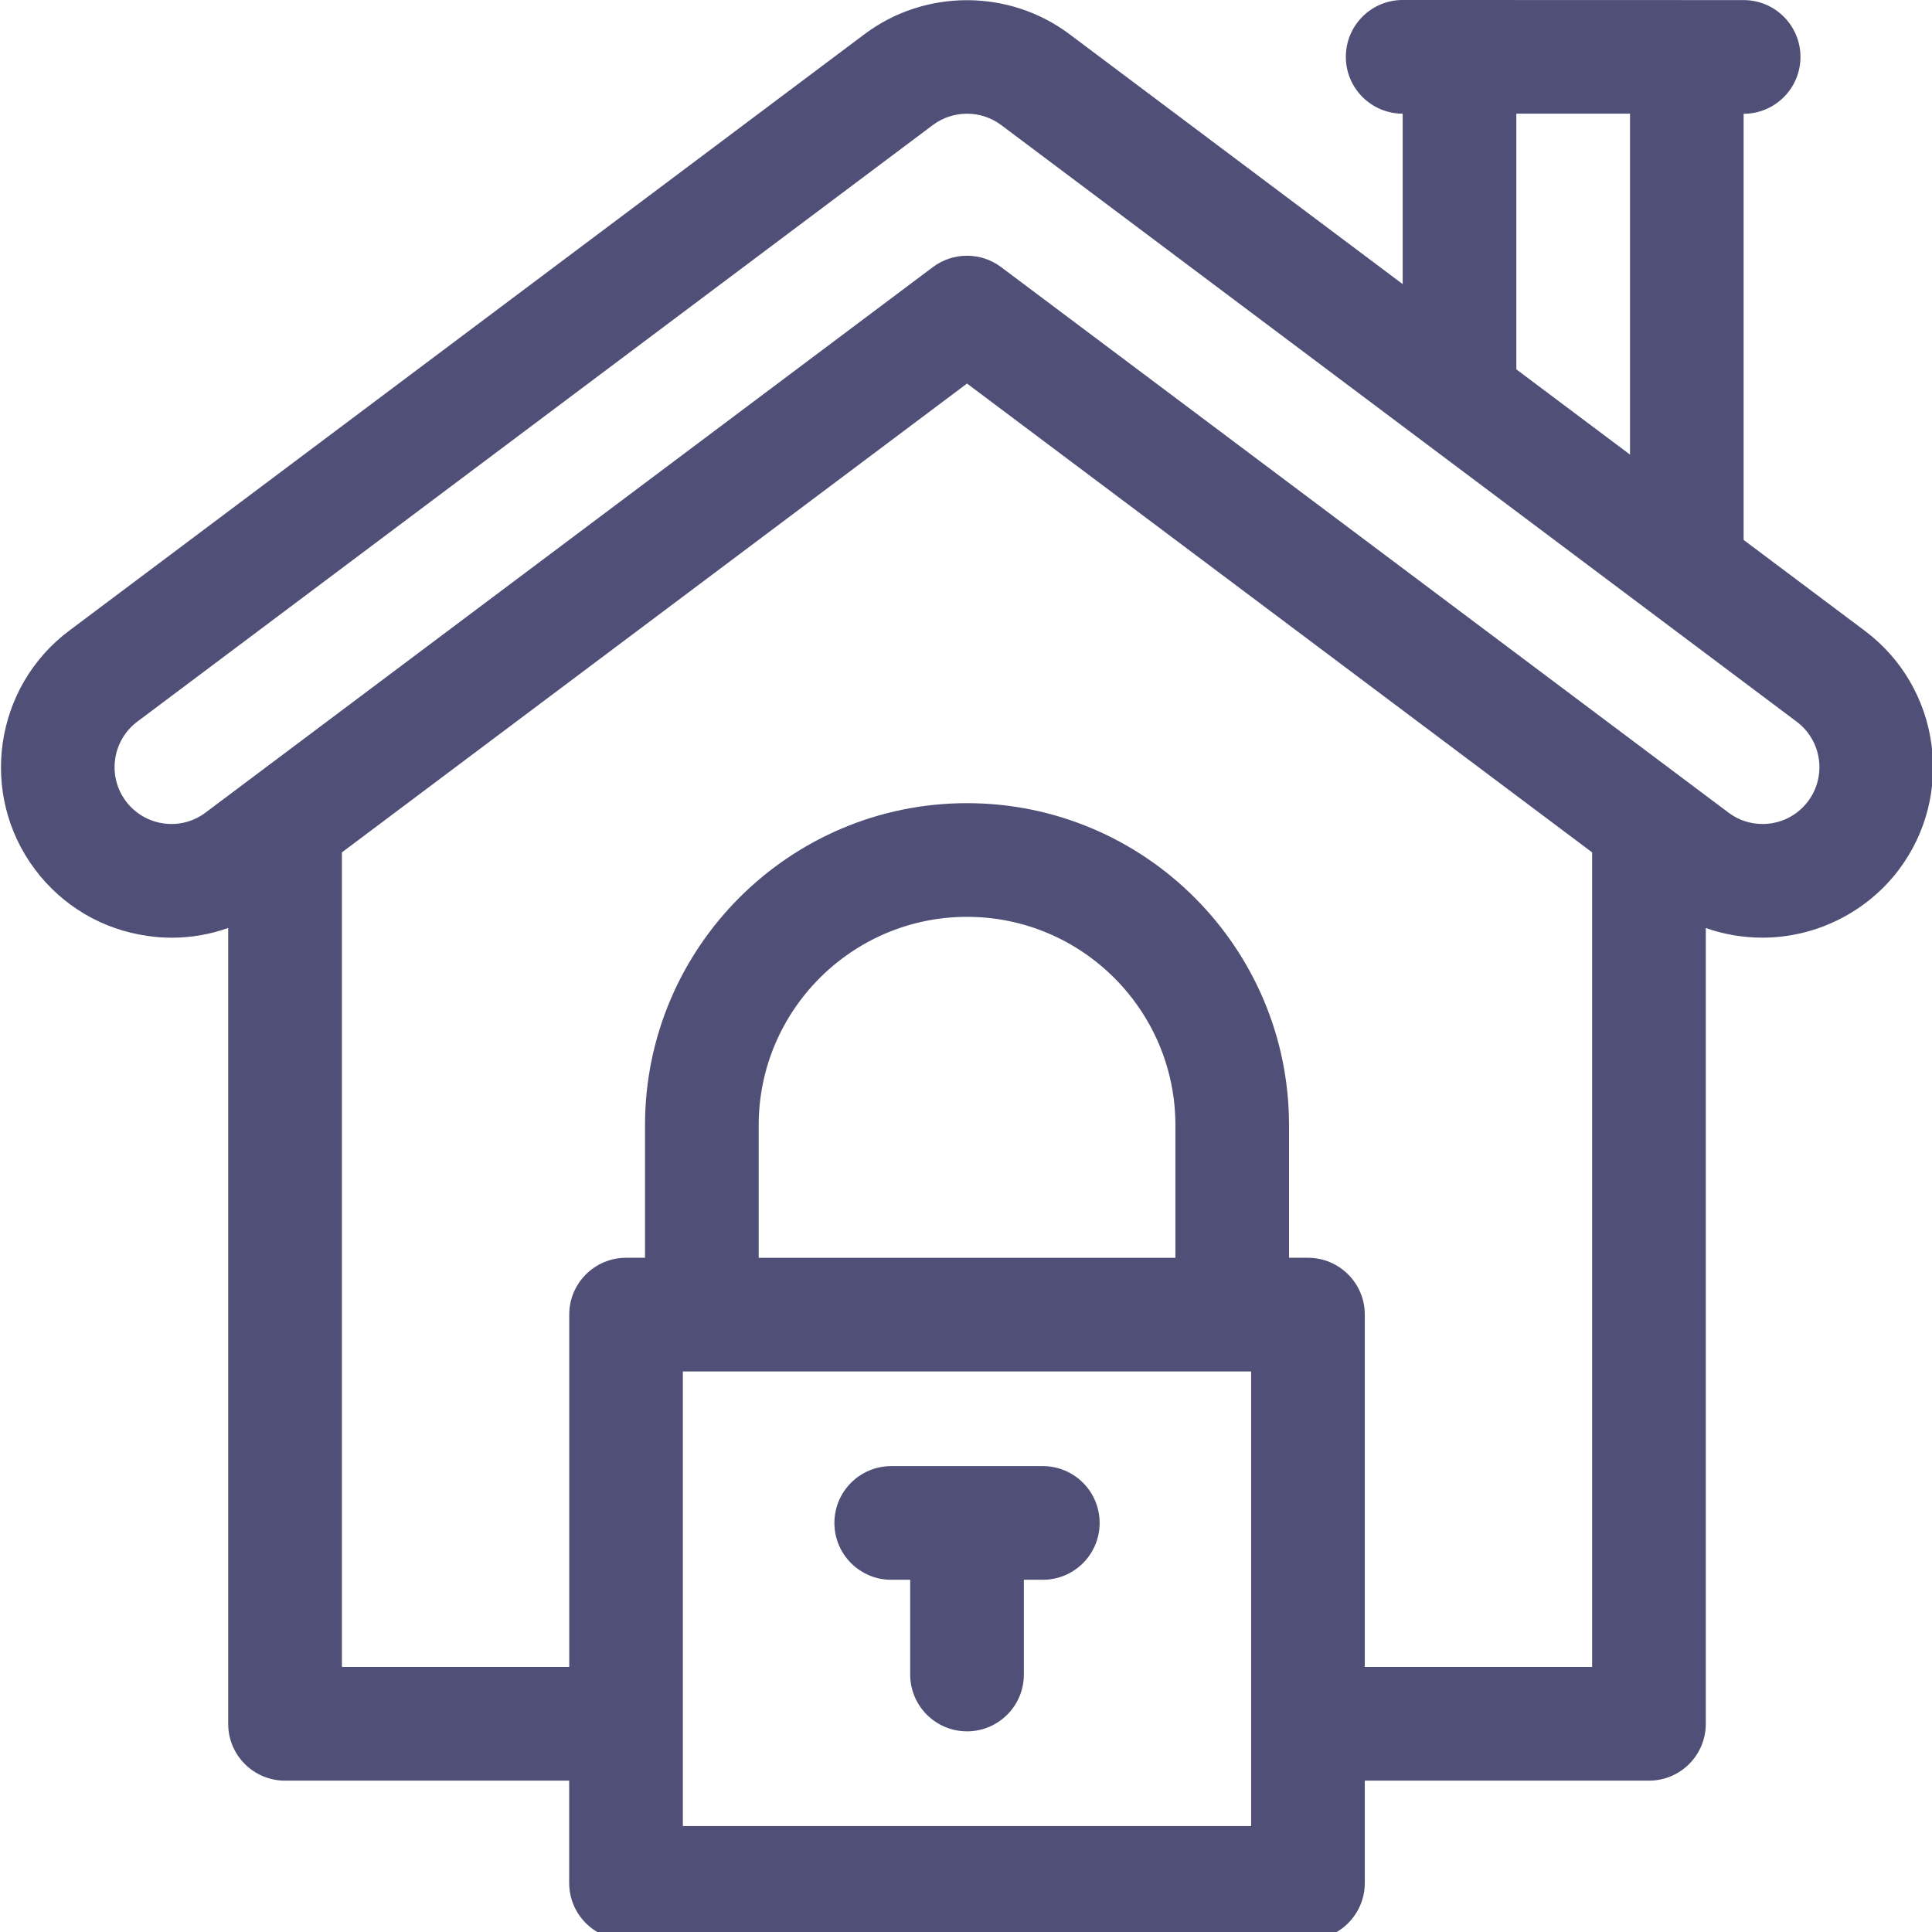 <svg id="alarma" width="36" height="36" version="1.1" viewBox="0 0 36 36" xmlns="http://www.w3.org/2000/svg">
 <path id="path2" d="m26.137-1.848e-4c-0.585 0-1.059 0.474-1.059 1.059 0 0.585 0.474 1.059 1.059 1.059v3.176l-6.213-4.66c-1.122-0.84-2.689-0.841-3.811 0l-14.825 11.119c-1.401 1.051-1.687 3.047-0.636 4.448 0.51 0.679 1.254 1.119 2.094 1.238 0.152 0.023 0.304 0.034 0.455 0.034 0.36 0 0.715-0.062 1.051-0.181v14.829c0 0.585 0.474 1.059 1.059 1.059h5.295v1.906c0 0.585 0.474 1.059 1.059 1.059h12.707c0.585 0 1.059-0.474 1.059-1.059v-1.906h5.295c0.585 0 1.059-0.474 1.059-1.059v-14.829c0.336 0.119 0.692 0.18 1.057 0.18 0.995 0 1.946-0.475 2.543-1.27 1.051-1.401 0.766-3.396-0.636-4.447l-2.259-1.694v-7.941c0.585 0 1.059-0.474 1.059-1.059s-0.474-1.059-1.059-1.059zm2.118 2.118h2.118v6.353l-2.118-1.588zm-10.236 9.865e-4c0.224 0 0.448 0.07 0.635 0.21l14.825 11.119c0.467 0.351 0.562 1.015 0.212 1.482-0.202 0.269-0.511 0.424-0.849 0.424-0.23 0-0.45-0.073-0.634-0.212l-13.554-10.165c-0.376-0.282-0.894-0.282-1.271 0l-13.555 10.166c-0.225 0.169-0.503 0.24-0.783 0.2-0.28-0.04-0.529-0.187-0.699-0.413-0.35-0.467-0.255-1.132 0.212-1.483l14.824-11.117c0.187-0.14 0.411-0.211 0.636-0.211zm0 5.028 11.648 8.736v15.178h-4.236v-6.565c0-0.585-0.474-1.059-1.059-1.059h-0.353v-2.471c0-3.309-2.692-6-6-6-3.309 0-6 2.692-6 6v2.471h-0.353c-0.585 0-1.059 0.474-1.059 1.059v6.565h-4.236v-15.178zm0 9.937c2.141 0 3.883 1.742 3.883 3.883v2.471h-7.765v-2.471c0-2.141 1.742-3.883 3.883-3.883zm-5.295 8.471h10.589v8.471h-10.589zm3.883 1.764c-0.585 0-1.059 0.474-1.059 1.059 0 0.585 0.474 1.059 1.059 1.059h0.353v1.765c0 0.585 0.474 1.059 1.059 1.059 0.585 0 1.059-0.474 1.059-1.059v-1.765h0.353c0.585 0 1.059-0.474 1.059-1.059 0-0.585-0.474-1.059-1.059-1.059z" style="fill:#4f4f77;stroke-width:.071"/>
</svg>
